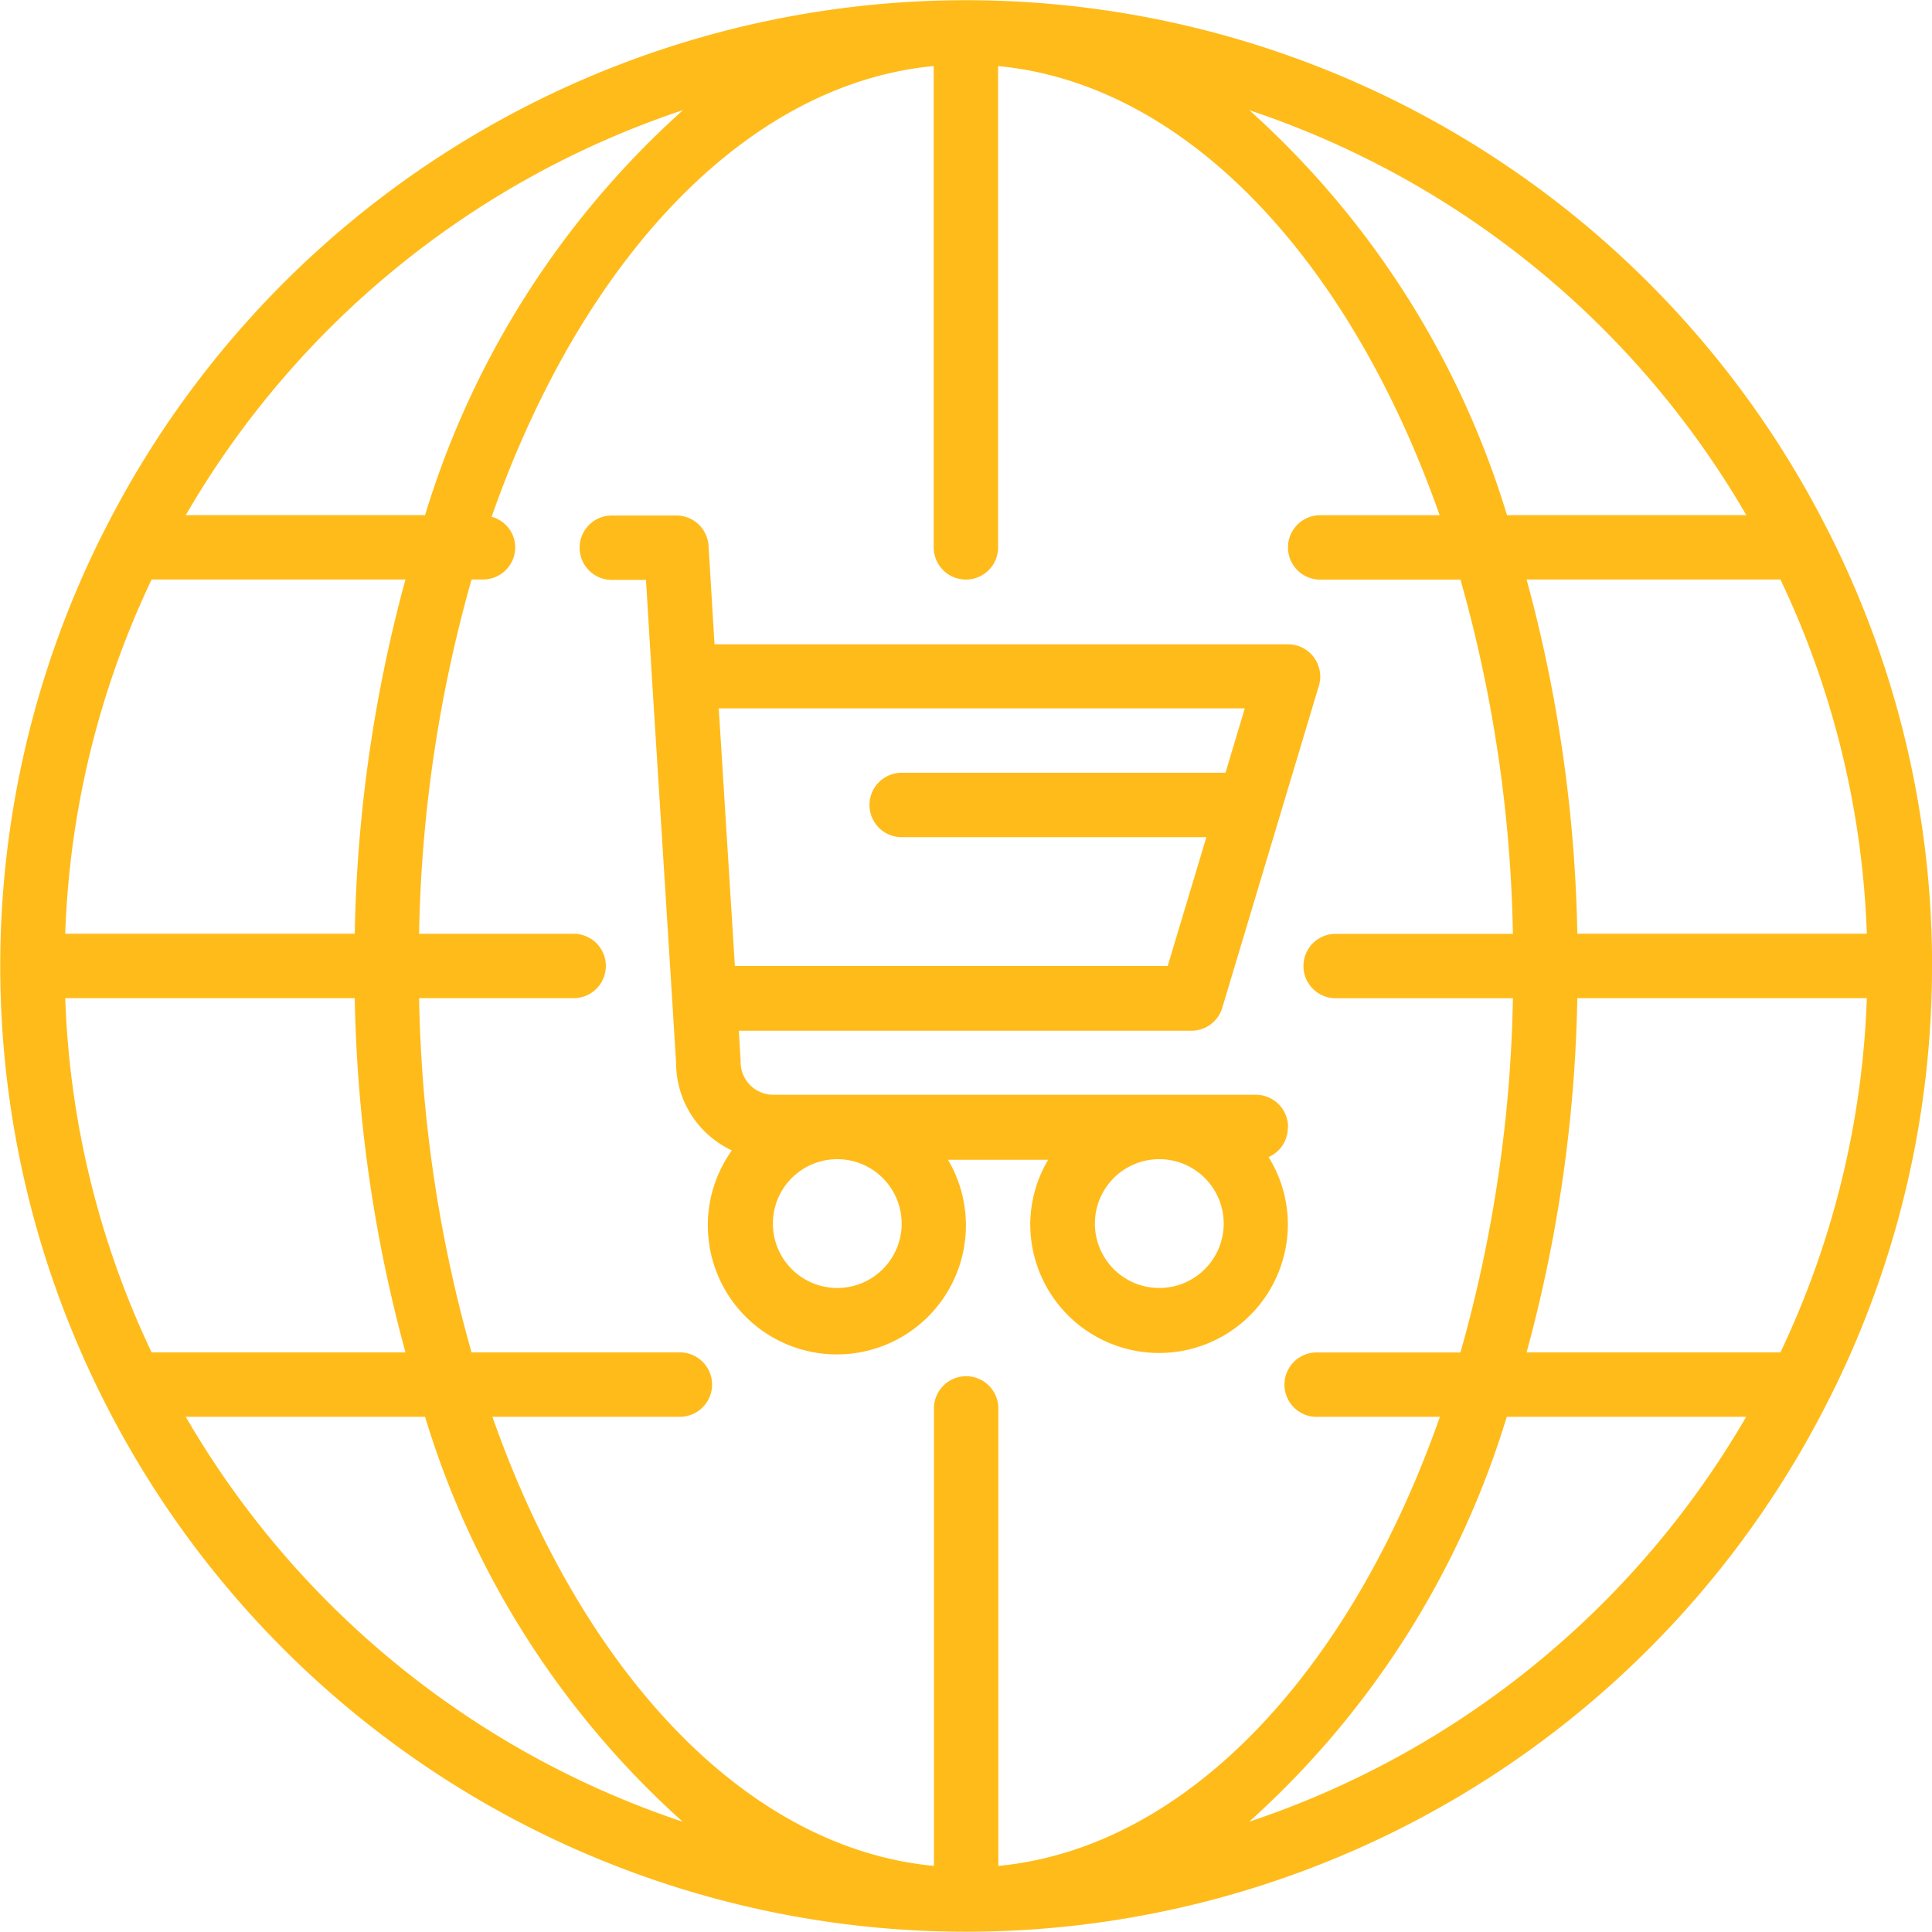 <svg xmlns="http://www.w3.org/2000/svg" width="32.339" height="32.339" viewBox="0 0 32.339 32.339">
    <defs>
        <style>
            .cls-1{fill:#ffbb1a}
        </style>
    </defs>
    <g id="online-shop" transform="translate(.002 -.5)">
        <path id="Path_1335" d="M32.338 16.669a16.065 16.065 0 0 0-1.7-7.205c0-.012-.012-.022-.018-.034a16.159 16.159 0 0 0-28.9 0c-.006.012-.013.022-.018.034a16.119 16.119 0 0 0 0 14.41c0 .012.012.022.017.034a16.159 16.159 0 0 0 28.9 0c.006-.012.013-.022.018-.034a16.065 16.065 0 0 0 1.7-7.205zm-10.3 7.546H24.1c-1.5 4.265-4.233 7.214-7.391 7.518v-7.658a.539.539 0 1 0-1.078 0v7.658c-3.158-.3-5.889-3.253-7.391-7.518h3.138a.539.539 0 1 0 0-1.078H7.891a23.223 23.223 0 0 1-.878-5.929H9.6a.539.539 0 1 0 0-1.078H7.013a23.221 23.221 0 0 1 .878-5.93h.192a.539.539 0 0 0 .539-.539.531.531 0 0 0-.395-.51c1.5-4.281 4.237-7.243 7.4-7.546v8.057a.539.539 0 1 0 1.078 0V1.606c3.158.3 5.89 3.253 7.391 7.518h-2a.539.539 0 1 0 0 1.078h2.348a23.221 23.221 0 0 1 .878 5.929h-2.967a.539.539 0 0 0 0 1.078h2.967a23.223 23.223 0 0 1-.878 5.929h-2.407a.539.539 0 0 0 0 1.078zM1.09 17.208h4.846a24.152 24.152 0 0 0 .849 5.929H2.536a14.988 14.988 0 0 1-1.446-5.929zM2.536 10.2h4.249a24.152 24.152 0 0 0-.849 5.929H1.09A14.987 14.987 0 0 1 2.536 10.2zm28.71 5.929H26.4a24.14 24.14 0 0 0-.849-5.929H29.8a14.991 14.991 0 0 1 1.446 5.929zM26.4 17.208h4.846a14.992 14.992 0 0 1-1.446 5.929h-4.249a24.14 24.14 0 0 0 .849-5.929zm2.829-8.085h-4.006a14.925 14.925 0 0 0-4.312-6.778 15.16 15.16 0 0 1 8.318 6.778zm-17.8-6.778a14.925 14.925 0 0 0-4.316 6.778H3.107a15.161 15.161 0 0 1 8.318-6.778zm-8.322 21.87h4.006a14.9 14.9 0 0 0 4.312 6.778 15.161 15.161 0 0 1-8.318-6.778zm17.8 6.778a14.923 14.923 0 0 0 4.312-6.778h4.008a15.161 15.161 0 0 1-8.32 6.778zm0 0" class="cls-1"/>
        <path id="Path_1336" d="M165.459 147.272a.539.539 0 0 0-.539-.539h-8.085a.549.549 0 0 1-.539-.572l-.03-.5h7.576a.539.539 0 0 0 .516-.384l1.617-5.39a.539.539 0 0 0-.516-.694h-9.6l-.1-1.65a.539.539 0 0 0-.539-.506h-1.08a.539.539 0 0 0 0 1.078h.572l.1 1.65.34 5.4.064 1.039a1.617 1.617 0 0 0 .933 1.46 2.16 2.16 0 1 0 3.618.157h1.677a2.133 2.133 0 0 0-.3 1.078 2.156 2.156 0 1 0 4.312 0 2.133 2.133 0 0 0-.323-1.123.539.539 0 0 0 .323-.494zm-.724-7.007l-.323 1.078h-5.42a.539.539 0 1 0 0 1.078h5.1l-.647 2.156H156.2l-.27-4.312zm-5.743 8.624a1.078 1.078 0 1 1-1.078-1.078 1.078 1.078 0 0 1 1.077 1.078zm4.312 1.078a1.078 1.078 0 1 1 1.078-1.078 1.078 1.078 0 0 1-1.082 1.078zm0 0" class="cls-1" transform="translate(-143.901 -127.908)"/>
    </g>
</svg>
